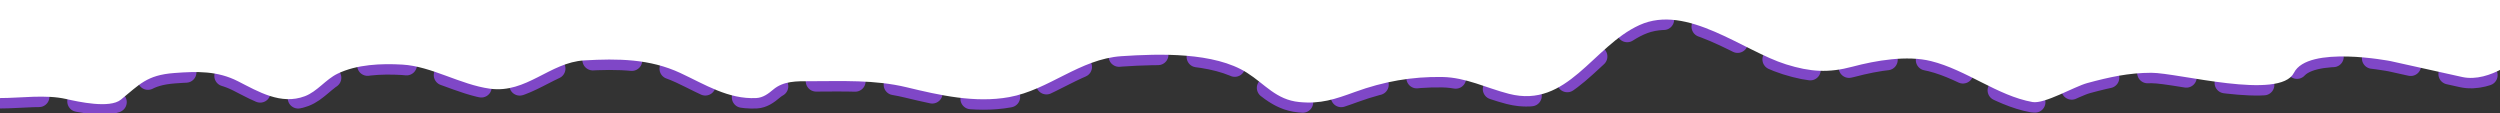 <svg width="1920" height="87" viewBox="0 0 1920 87" fill="none" xmlns="http://www.w3.org/2000/svg">
<rect x="0" y="0" width="1920" height="87" fill="#333333" stroke="none"/>
<g clip-path="url(#clip0_156_35)">
<path d="M0 75.307C16.154 75.307 34.93 72.441 50.75 76.025C60.094 78.143 84.253 83.497 92.8 76.564C107.242 64.85 112.668 57.688 133.763 56.08C151.537 54.724 167.081 54.417 182.7 62.369C198.379 70.351 215.767 80.859 234.176 73.869C243.633 70.278 250.109 61.037 259.188 56.619C274.009 49.406 292.885 48.669 309.032 49.611C331.51 50.922 353.437 64.984 376.276 68.119C404.349 71.973 422.217 47.881 448.776 46.376C474.476 44.92 499.017 45.103 522.545 56.08C541.554 64.948 559.313 76.318 580.727 75.307C585.939 75.061 589.975 72.068 593.776 68.838C601.688 62.115 611.835 62.369 621.689 62.369C646.829 62.369 671.729 61.1 696.364 67.041C721.63 73.134 748.739 79.326 775.027 74.588C805.57 69.082 829.308 45.257 861.302 43.142C890.2 41.232 932.531 39.875 957.727 55.9C971.673 64.769 980.107 76.609 997.784 78.361C1014.3 79.999 1025.26 76.195 1040.56 70.635C1062.61 62.62 1084.28 58.725 1107.8 59.134C1125.86 59.449 1141.73 67.674 1158.92 72.072C1203.89 83.578 1223.16 35.593 1259.15 19.243C1295.55 2.702 1338.78 39.154 1371.7 49.431C1390.42 55.272 1404.26 56.132 1422.63 51.228C1440.7 46.407 1464.56 42.347 1482.99 46.915C1510.11 53.638 1534.04 73.515 1560.93 78.361C1570.19 80.03 1593.01 66.517 1602.98 63.806C1619.72 59.256 1635 55.9 1652.28 55.9C1672.74 55.9 1750.99 77.241 1761.75 55.9C1772.52 34.559 1835.9 46.915 1835.9 46.915C1857.4 51.687 1869.45 54.363 1890.95 59.134C1912.45 63.906 1936 43.142 1936 43.142" stroke="#7F47C7" stroke-width="16" stroke-linecap="round" stroke-dasharray="30 30"/>
<path d="M50.75 76.025C34.93 72.441 16.154 75.307 0 75.307V0H1936V43.142C1936 43.142 1912.45 63.906 1890.95 59.134L1835.9 46.915C1835.9 46.915 1772.52 34.559 1761.75 55.9C1750.99 77.241 1672.74 55.9 1652.28 55.9C1635 55.9 1619.72 59.256 1602.98 63.806C1593.01 66.517 1570.19 80.03 1560.93 78.361C1534.04 73.515 1510.11 53.638 1482.99 46.915C1464.56 42.347 1440.7 46.407 1422.63 51.228C1404.26 56.132 1390.42 55.272 1371.7 49.431C1338.78 39.154 1295.55 2.702 1259.15 19.243C1223.16 35.593 1203.89 83.578 1158.92 72.072C1141.73 67.674 1125.86 59.449 1107.8 59.134C1084.28 58.725 1062.61 62.62 1040.56 70.635C1025.26 76.195 1014.3 79.999 997.784 78.361C980.107 76.609 971.672 64.769 957.727 55.9C932.531 39.875 890.2 41.232 861.302 43.142C829.308 45.257 805.57 69.082 775.027 74.588C748.739 79.326 721.63 73.134 696.364 67.041C671.729 61.1 646.829 62.369 621.689 62.369C611.835 62.369 601.688 62.115 593.776 68.838C589.975 72.068 585.939 75.061 580.727 75.307C559.313 76.318 541.554 64.948 522.545 56.08C499.017 45.103 474.476 44.92 448.776 46.376C422.217 47.881 404.349 71.973 376.276 68.119C353.437 64.984 331.51 50.922 309.032 49.611C292.885 48.669 274.009 49.406 259.188 56.619C250.109 61.037 243.633 70.278 234.176 73.869C215.767 80.859 198.379 70.351 182.7 62.369C167.081 54.417 151.537 54.724 133.763 56.08C112.668 57.688 107.242 64.85 92.8 76.564C84.253 83.497 60.094 78.143 50.75 76.025Z" fill="white"/>
</g>
<defs>
<clipPath id="clip0_156_35">
<rect width="1920" height="87" fill="white"/>
</clipPath>
</defs>
</svg>
